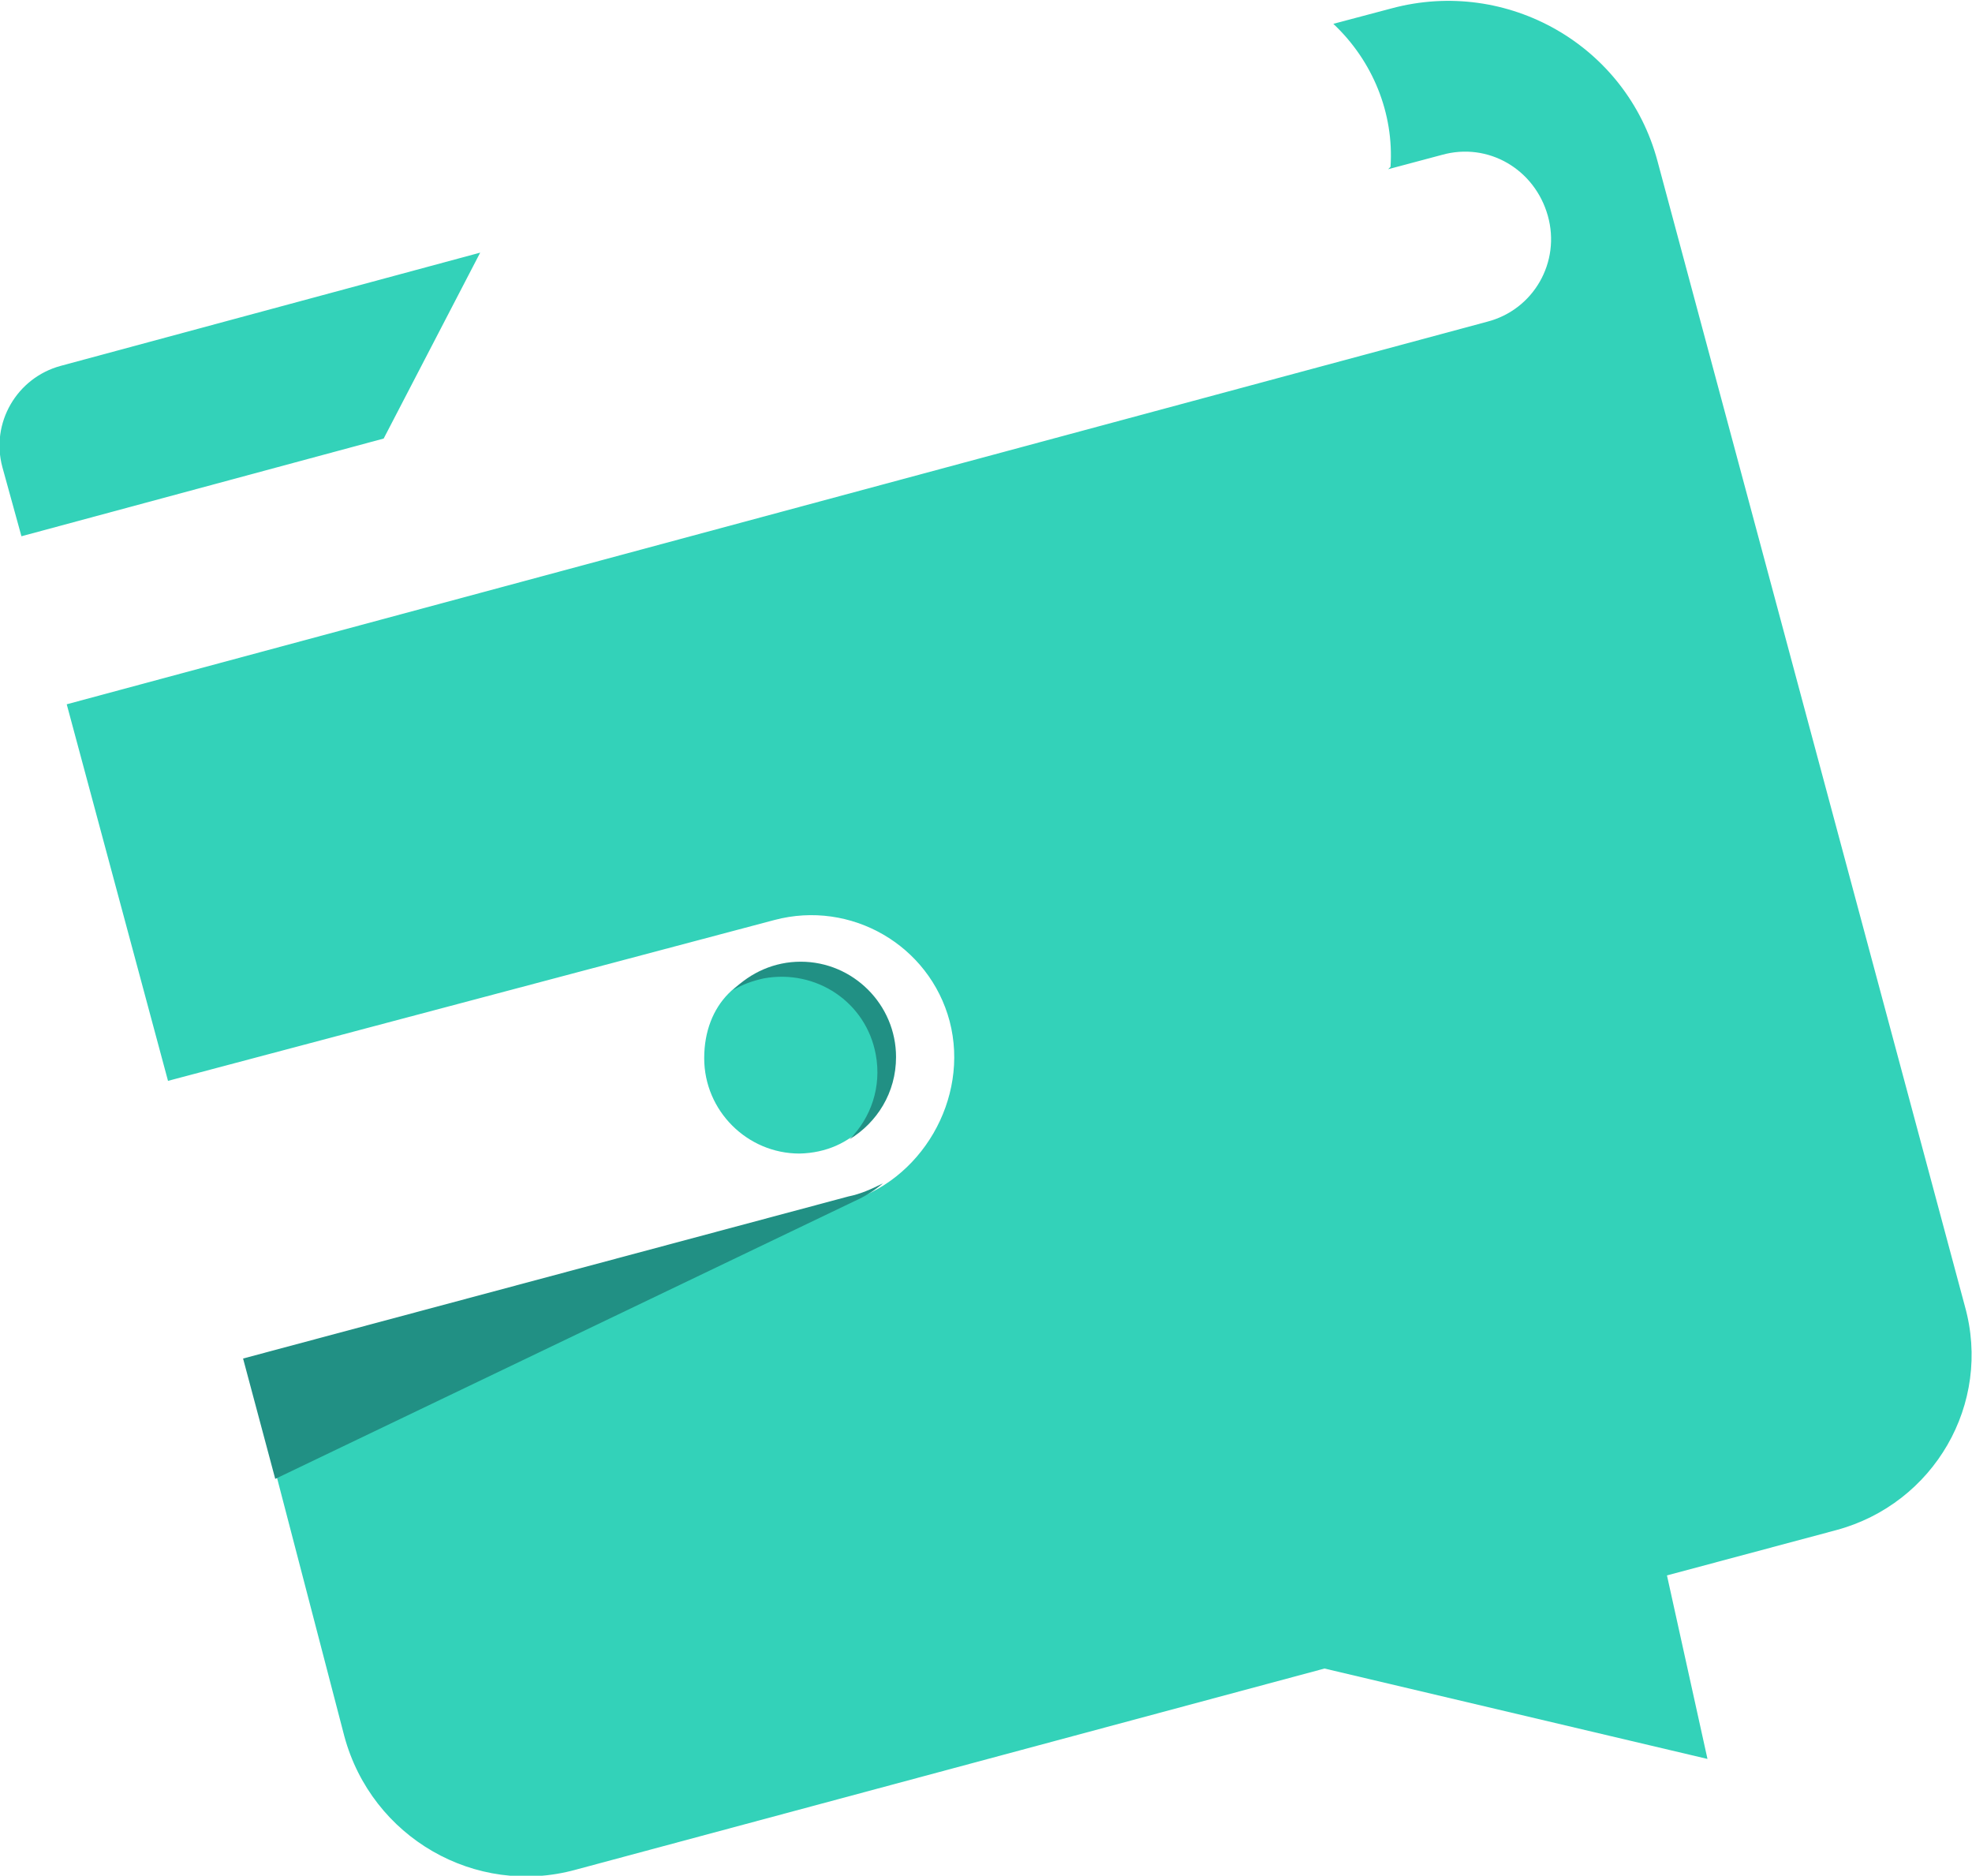 <svg version="1.1" id="图层_1" x="0px" y="0px" width="165.5px" height="157.4px" viewBox="0 0 165.5 157.4" enable-background="new 0 0 165.5 157.4" xml:space="preserve" xmlns:xml="http://www.w3.org/XML/1998/namespace" xmlns="http://www.w3.org/2000/svg" xmlns:xlink="http://www.w3.org/1999/xlink">
  <path fill="#33D2B9" d="M154.1,128.4l-14.2,3.8l3.4,15.4l-32.2-7.6l1.6-0.4l-64.4,17.3c-8.4,2.3-17.1-2.7-19.4-11.2l-8-30.7l50-14.1
	c6.4-1.7,10.5-8.7,8.8-15.2l0,0C78,79.3,71.4,75.5,65,77.2L14.1,90.7L5.6,59.1L124.8,27c3.9-1,6.2-5,5.1-8.9s-5-6.2-8.9-5.1
	l-4.5,1.2c0.1-0.1,0.1-0.1,0.2-0.2c0.3-4.5-1.5-8.9-4.8-12l4.9-1.3c9.7-2.6,19.7,3.1,22.3,12.8l25.8,96.1
	C167.2,117.8,162.3,126.2,154.1,128.4z M40.3,21.2L5.1,30.7c-3.7,1-5.9,4.8-4.9,8.5L1.8,45l30.4-8.2L40.3,21.2z M74.6,88.9
	c0-4.4-3.6-7.6-8.1-7.6c-4.4,0-7.4,3-7.4,7.5c0,4.4,3.6,8,8,8C71.6,96.7,74.6,93.3,74.6,88.9z" class="color c1"/>
  <path fill="#219084" d="M71.3,95.6c1.8-1.8,2.7-4.4,2.2-7.1c-0.8-4.4-5-7.2-9.4-6.4c-0.9,0.2-1.8,0.5-2.6,1c1.5-1.5,3.5-2.4,5.7-2.4
	c4.4,0,8,3.6,8,8C75.2,91.7,73.6,94.2,71.3,95.6z M71.2,100.4L20.4,114l2.7,10.1l48.6-23.3c0.9-0.4,1.7-0.9,2.4-1.5
	C73.1,99.8,72.2,100.2,71.2,100.4z" class="color c2"/>
</svg>